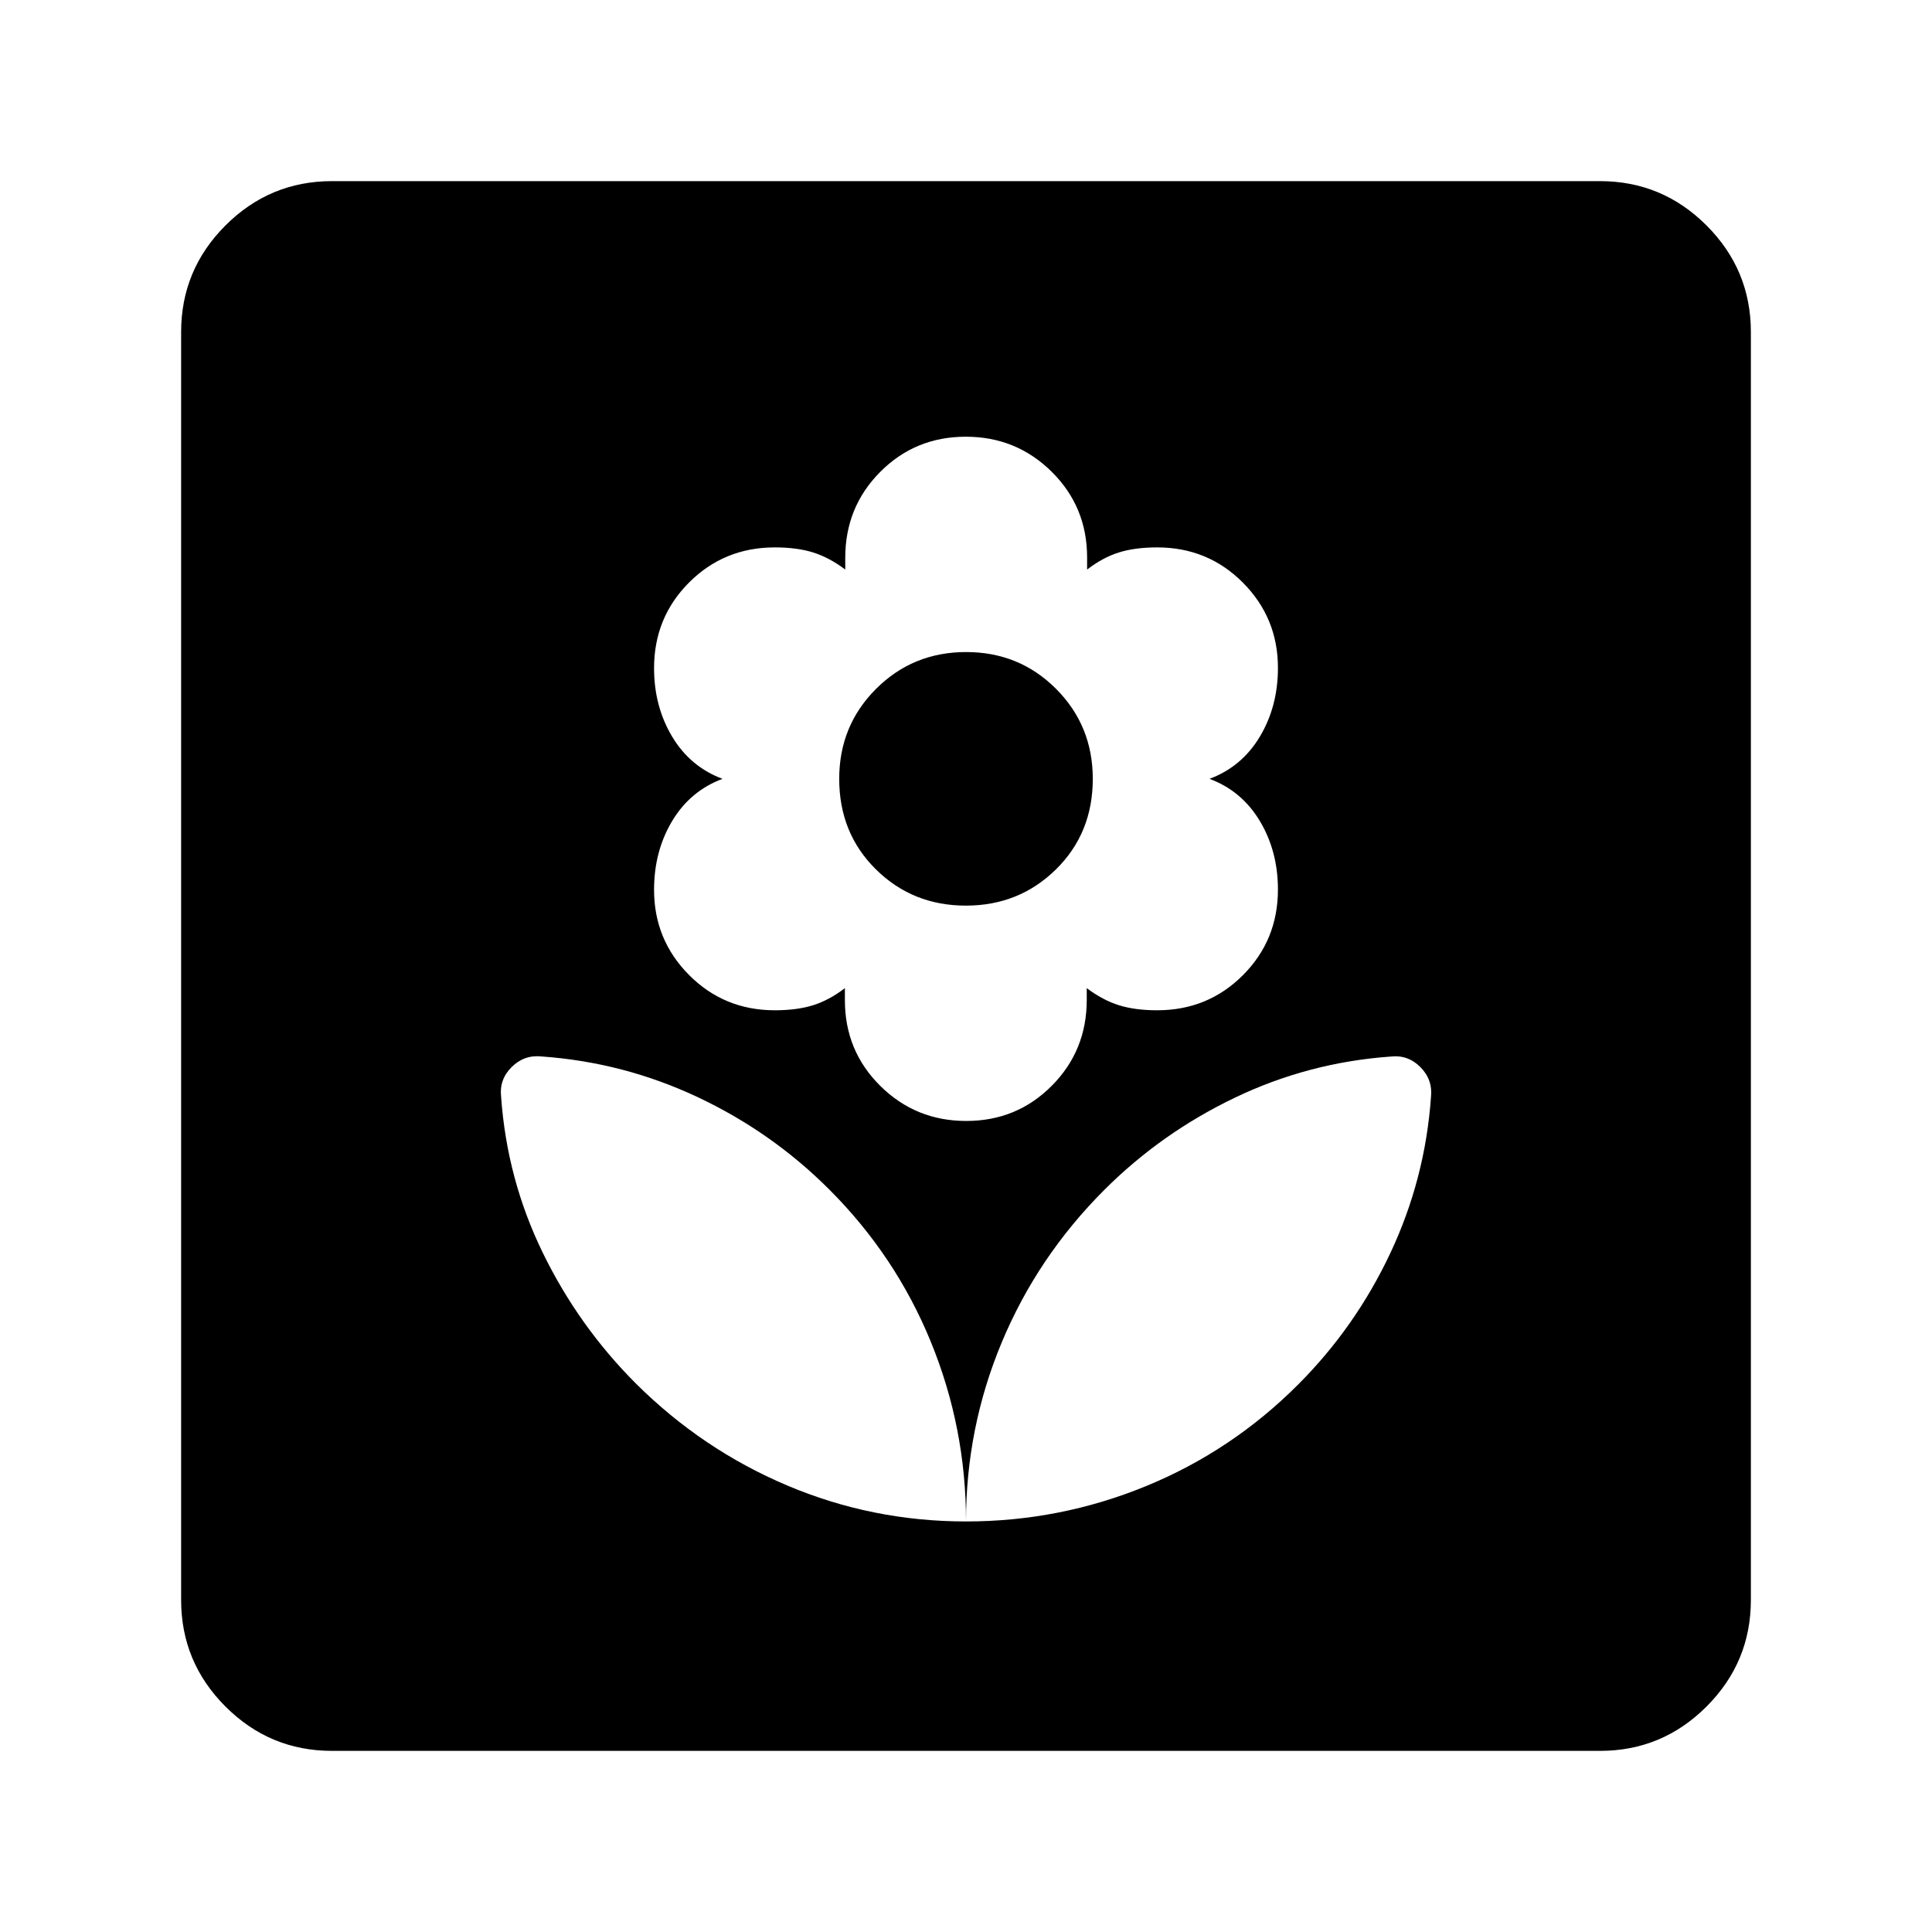 <svg xmlns="http://www.w3.org/2000/svg" height="24" viewBox="0 -960 960 960" width="24"><path d="M480-204q0-46.59-17.49-89.29Q445.03-336 412-369q-28.5-28.5-65.3-45.83-36.81-17.32-77.48-20.21-8.72-.96-14.97 5.24Q248-423.59 249-415q2.89 40.92 20.69 77.46Q287.5-301 316-272.5q32.99 32.8 75.21 50.65Q433.42-204 480-204Zm.11-199q25.12 0 42.5-17.47Q540-437.94 540-463.18V-469q8 6 16 8.5t19 2.5q25.16 0 42.58-17.42Q635-492.84 635-518q0-19-8.97-34T601-573q16.06-6 25.03-21 8.97-15 8.97-34.13 0-24.87-17.42-42.37Q600.16-688 575-688q-11 0-19 2.5t-15.82 8.5v-6q0-25.16-17.59-42.58Q505-743 479.89-743q-25.12 0-42.5 17.47Q420-708.06 420-682.82v5.82q-8-6-16-8.5t-19-2.5q-25.16 0-42.58 17.42Q325-653.16 325-628q0 19 8.97 34T359-573q-16.06 6-25.03 21-8.97 15-8.97 34.13 0 24.87 17.42 42.37Q359.84-458 385-458q11 0 19-2.5t15.82-8.5v6q0 25.16 17.59 42.58Q455-403 480.11-403Zm-.17-107q-26.44 0-44.69-18Q417-546 417-573q0-26.42 18.31-44.71Q453.61-636 480.06-636q26.44 0 44.69 18.29Q543-599.42 543-573q0 27-18.31 45-18.3 18-44.75 18Zm.06 306q46.59 0 89.29-17.49Q612-238.97 645-272q28.5-28.5 45.83-65.3 17.32-36.81 20.21-77.48.96-8.72-5.24-14.97Q699.59-436 691-435q-40.95 2.93-77.51 20.49-36.57 17.55-64.84 45.84-33.15 33.17-50.9 75.71Q480-250.41 480-204ZM165-90q-30.94 0-52.97-22.03Q90-134.06 90-165v-630q0-30.94 22.03-52.97Q134.06-870 165-870h630q30.94 0 52.97 22.03Q870-825.94 870-795v630q0 30.94-22.03 52.97Q825.94-90 795-90H165Z"/></svg>